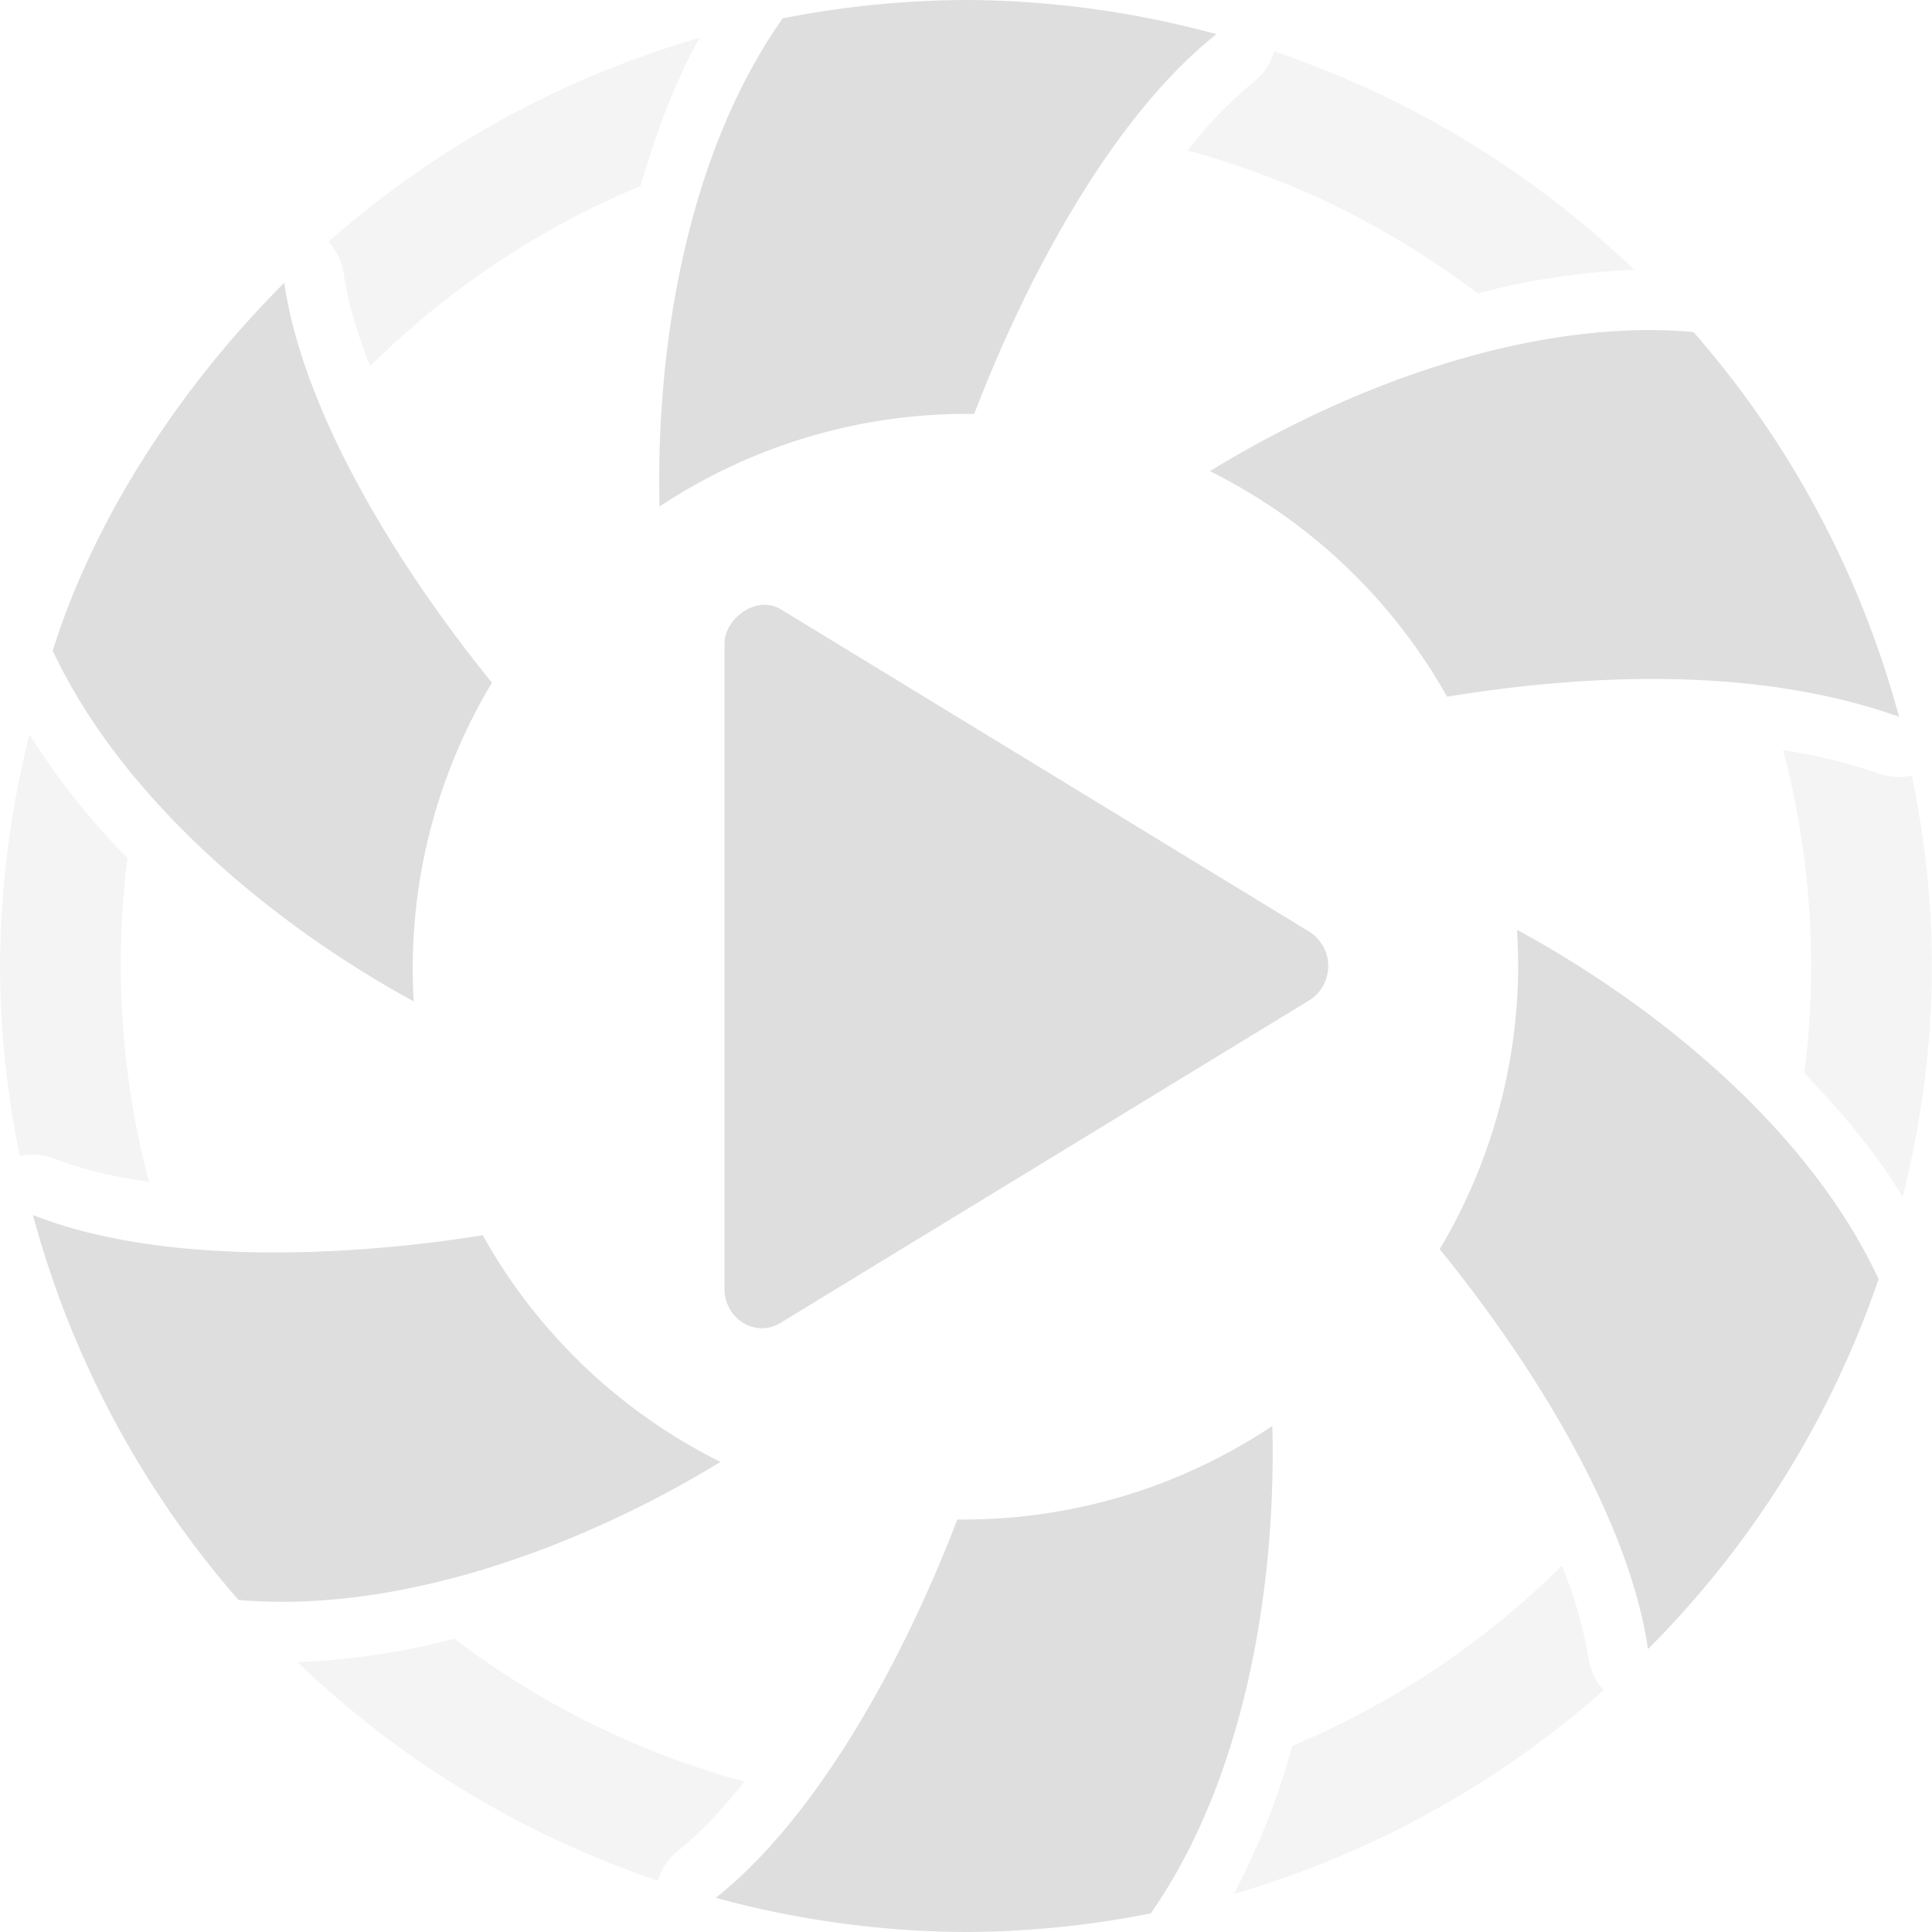 <svg xmlns="http://www.w3.org/2000/svg" width="16" height="16">
<style id="current-color-scheme" type="text/css">
.ColorScheme-Contrast{color:#dedede}
</style>
<g class="ColorScheme-Contrast" style="fill:currentColor">
<path d="M5.795.313A8 8 0 0 0 2.72 2.002a.5.5 0 0 1 .127.268c.033.231.112.492.218.763a7 7 0 0 1 2.239-1.492c.126-.427.276-.845.49-1.228m4.76.113a.5.5 0 0 1-.17.25 3.6 3.6 0 0 0-.549.57 7 7 0 0 1 2.402 1.184 6 6 0 0 1 1.264-.194h.035a8 8 0 0 0-2.982-1.81M7.998.5a7.5 7.5 0 0 0-1.181.12c-.104.164-.19.347-.272.532A7 7 0 0 1 7.906 1H8a7 7 0 0 1 .813.049 9 9 0 0 1 .306-.397C8.747.594 8.38.502 8.002.5zm5.535 2.736c-.119.004-.24.031-.361.05a7 7 0 0 1 1.256 1.944 9 9 0 0 1 .4.055c-.29-.722-.593-1.442-1.092-2.043-.068 0-.135-.008-.203-.006M2.23 3.45c-.495.634-.98 1.281-1.2 1.91.087.163.2.318.314.473a7 7 0 0 1 1.04-2.012 9 9 0 0 1-.154-.37M.244 6.082a8 8 0 0 0-.238 1.644L0 7.941V8l.004.238a8 8 0 0 0 .16 1.336.5.5 0 0 1 .295.024c.22.087.485.147.775.19A7 7 0 0 1 1 8a7 7 0 0 1 .056-.893 6 6 0 0 1-.812-1.025m14.523.13A7 7 0 0 1 14.999 8a7 7 0 0 1-.056.887c.304.318.589.654.814 1.025a8 8 0 0 0 .225-1.408 8 8 0 0 0 .017-.455V8l-.003-.238a8 8 0 0 0-.163-1.34.5.5 0 0 1-.275-.016 4.5 4.5 0 0 0-.791-.193m-.11 3.944a7 7 0 0 1-1.042 2.024 9 9 0 0 1 .152.365c.469-.6.93-1.207 1.2-1.922a4 4 0 0 0-.31-.467m-13.48.569c.285.706.583 1.408 1.067 1.998.182.004.37-.014.559-.036a7 7 0 0 1-1.229-1.912 9 9 0 0 1-.396-.05m11.757 2.24a7 7 0 0 1-2.233 1.492 6 6 0 0 1-.484 1.227 8 8 0 0 0 3.064-1.688.5.5 0 0 1-.127-.266 3.6 3.6 0 0 0-.22-.765m-9.172.605a6 6 0 0 1-1.3.194 8 8 0 0 0 2.985 1.81.5.5 0 0 1 .17-.25c.183-.145.366-.344.547-.57a7 7 0 0 1-2.402-1.184m5.7 1.276A7 7 0 0 1 8 15a7 7 0 0 1-.81-.047 9 9 0 0 1-.307.395c.373.058.74.15 1.119.152a7.5 7.5 0 0 0 1.191-.121 4 4 0 0 0 .27-.533" opacity=".35"/>
<path d="M8 0a8 8 0 0 0-1.518.152c-.777 1.1-1.053 2.676-1.02 4.043a4.6 4.6 0 0 1 2.606-.767C8.531 2.22 9.245.94 10.074.283A8 8 0 0 0 8 0M2.354 2.342C1.43 3.266.752 4.372.437 5.389c.565 1.208 1.79 2.25 2.989 2.904a4.6 4.6 0 0 1 .648-2.639C3.26 4.65 2.506 3.39 2.354 2.342m11.164.394c-1.2.038-2.477.54-3.498 1.166a4.6 4.6 0 0 1 1.964 1.868c1.137-.186 2.554-.258 3.743.166a8 8 0 0 0-1.702-3.186h-.002a4 4 0 0 0-.505-.014M6.305 5.01c-.16.016-.305.168-.305.318v5.344c0 .252.258.41.465.283l4.38-2.672a.336.336 0 0 0 0-.566l-4.38-2.672a.27.27 0 0 0-.16-.035m6.258 2.69a5 5 0 0 1 .01.303 4.6 4.6 0 0 1-.65 2.342c.817 1.005 1.572 2.264 1.725 3.312a8 8 0 0 0 1.91-3.064c-.565-1.213-1.793-2.239-2.995-2.893M.273 10.063a8 8 0 0 0 1.702 3.187h.002c1.328.115 2.825-.432 3.99-1.143a4.6 4.6 0 0 1-1.969-1.877c-1.277.203-2.742.223-3.725-.168zm10.264 1.746a4.6 4.6 0 0 1-2.543.775h-.066c-.462 1.204-1.174 2.478-2 3.133A8 8 0 0 0 8 16a8 8 0 0 0 1.53-.154c.766-1.095 1.041-2.67 1.007-4.037"/>
</g>
</svg>
